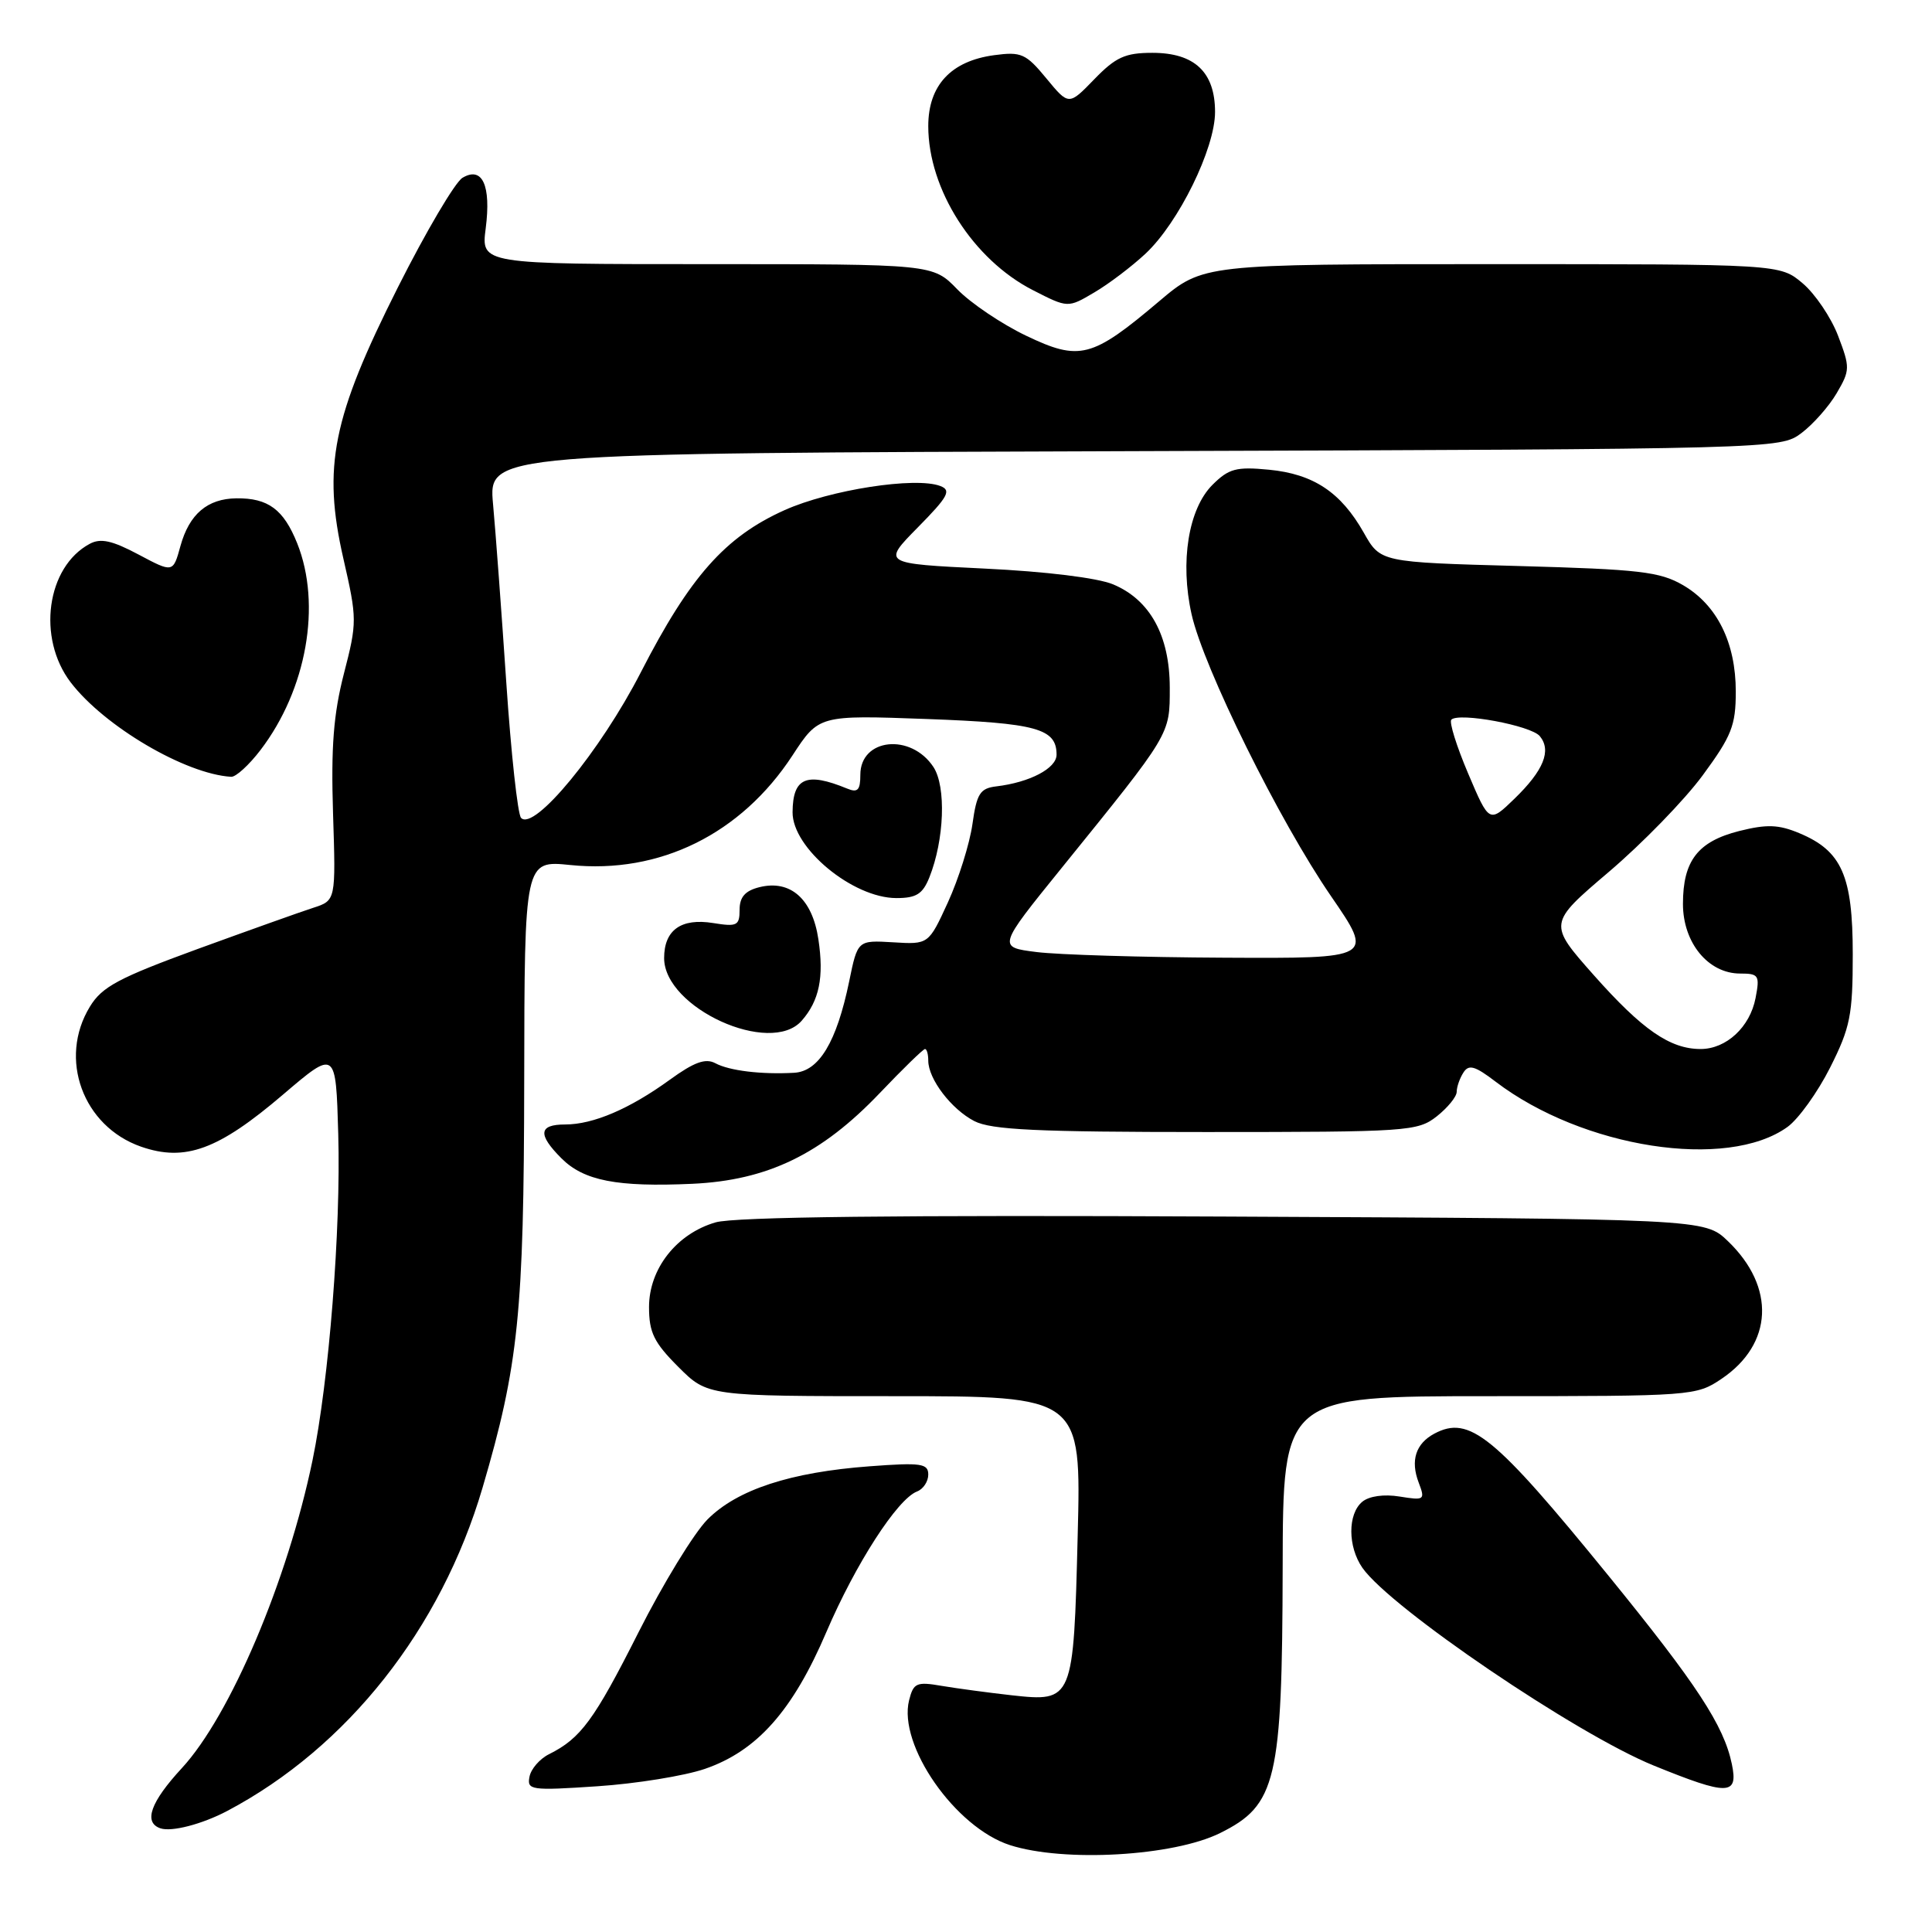 <?xml version="1.0" encoding="UTF-8" standalone="no"?>
<!DOCTYPE svg PUBLIC "-//W3C//DTD SVG 1.1//EN" "http://www.w3.org/Graphics/SVG/1.1/DTD/svg11.dtd" >
<svg xmlns="http://www.w3.org/2000/svg" xmlns:xlink="http://www.w3.org/1999/xlink" version="1.1" viewBox="0 0 256 256">
 <g >
 <path fill="currentColor"
d=" M 161.67 242.89 C 169.14 239.19 169.90 235.97 169.96 207.75 C 170.00 185.00 170.00 185.00 197.35 185.00 C 224.19 185.00 224.77 184.96 228.10 182.71 C 234.95 178.10 235.30 170.54 228.95 164.45 C 225.87 161.50 225.87 161.50 162.18 161.20 C 119.06 160.99 97.31 161.24 94.82 161.97 C 89.65 163.47 86.00 168.12 86.00 173.19 C 86.00 176.56 86.65 177.89 89.88 181.12 C 93.76 185.00 93.76 185.00 118.52 185.00 C 143.27 185.00 143.27 185.00 142.80 203.44 C 142.25 225.39 142.20 225.53 134.03 224.63 C 130.99 224.29 126.83 223.73 124.80 223.39 C 121.44 222.81 121.04 222.99 120.46 225.29 C 118.97 231.24 126.57 242.15 133.83 244.49 C 141.00 246.79 155.48 245.96 161.67 242.89 Z  M 30.11 239.96 C 46.02 231.55 58.43 215.85 63.94 197.13 C 68.71 180.90 69.42 173.97 69.46 143.25 C 69.50 114.00 69.50 114.00 75.58 114.62 C 87.42 115.83 98.19 110.52 105.00 100.11 C 108.50 94.75 108.50 94.75 122.77 95.27 C 137.37 95.81 140.00 96.53 140.00 100.00 C 140.00 101.81 136.45 103.67 132.01 104.20 C 129.86 104.46 129.42 105.15 128.85 109.22 C 128.48 111.82 127.02 116.46 125.61 119.55 C 123.04 125.15 123.04 125.15 118.34 124.86 C 113.64 124.58 113.64 124.58 112.52 130.04 C 110.86 138.08 108.52 141.97 105.22 142.15 C 100.86 142.39 96.64 141.88 94.78 140.88 C 93.48 140.19 91.97 140.74 88.77 143.06 C 83.44 146.93 78.61 149.00 74.88 149.00 C 71.37 149.00 71.23 150.32 74.39 153.48 C 77.36 156.46 81.77 157.31 91.73 156.86 C 101.70 156.40 108.84 152.95 116.58 144.83 C 119.64 141.62 122.33 139.00 122.57 139.00 C 122.81 139.00 123.00 139.69 123.00 140.54 C 123.00 142.97 126.05 146.97 129.10 148.55 C 131.35 149.71 137.40 150.00 159.82 150.00 C 186.54 150.00 187.84 149.91 190.37 147.93 C 191.81 146.79 193.01 145.33 193.02 144.68 C 193.02 144.03 193.42 142.88 193.91 142.12 C 194.62 141.00 195.43 141.23 198.18 143.33 C 209.73 152.13 228.86 155.10 236.86 149.32 C 238.31 148.27 240.85 144.73 242.50 141.46 C 245.17 136.15 245.50 134.51 245.50 126.45 C 245.50 116.04 244.05 112.75 238.42 110.40 C 235.67 109.25 234.11 109.20 230.47 110.11 C 224.97 111.50 223.00 114.05 223.00 119.77 C 223.00 124.92 226.35 129.00 230.58 129.00 C 233.05 129.00 233.20 129.24 232.62 132.25 C 231.88 136.09 228.74 139.00 225.34 139.00 C 221.29 139.00 217.61 136.45 211.21 129.24 C 205.13 122.38 205.13 122.38 213.18 115.53 C 217.61 111.76 223.21 106.01 225.62 102.73 C 229.45 97.52 230.00 96.14 230.00 91.64 C 230.00 85.15 227.52 80.16 223.00 77.53 C 219.93 75.75 217.23 75.44 201.21 75.00 C 182.92 74.50 182.92 74.50 180.71 70.59 C 177.67 65.22 174.04 62.81 168.15 62.24 C 163.80 61.82 162.82 62.09 160.65 64.25 C 157.47 67.44 156.34 74.45 157.89 81.39 C 159.48 88.49 169.52 108.79 176.37 118.75 C 182.04 127.00 182.04 127.00 162.27 126.90 C 151.40 126.85 140.18 126.51 137.34 126.15 C 132.18 125.50 132.18 125.50 140.68 115.00 C 155.22 97.03 155.00 97.40 155.00 91.10 C 154.99 84.22 152.39 79.48 147.49 77.43 C 145.42 76.57 138.60 75.73 130.46 75.34 C 116.89 74.68 116.89 74.68 121.62 69.88 C 125.64 65.80 126.09 64.97 124.60 64.40 C 121.32 63.14 109.97 64.90 103.95 67.60 C 96.09 71.13 91.42 76.40 84.91 89.09 C 79.57 99.50 70.75 110.22 69.04 108.37 C 68.60 107.89 67.72 99.85 67.09 90.50 C 66.46 81.15 65.67 70.47 65.33 66.78 C 64.72 60.05 64.72 60.05 150.29 59.78 C 235.50 59.50 235.87 59.49 238.68 57.40 C 240.23 56.24 242.34 53.86 243.37 52.10 C 245.15 49.06 245.16 48.70 243.55 44.48 C 242.62 42.05 240.50 38.92 238.85 37.53 C 235.85 35.00 235.85 35.00 197.63 35.00 C 159.41 35.00 159.41 35.00 153.58 39.93 C 144.68 47.46 143.06 47.88 135.96 44.48 C 132.72 42.93 128.61 40.16 126.84 38.33 C 123.61 35.00 123.61 35.00 93.68 35.00 C 63.74 35.00 63.74 35.00 64.36 30.25 C 65.09 24.56 63.91 21.99 61.28 23.56 C 60.30 24.15 56.45 30.67 52.73 38.06 C 44.04 55.32 42.72 61.85 45.50 74.02 C 47.32 81.99 47.33 82.45 45.57 89.26 C 44.19 94.62 43.85 98.99 44.13 107.80 C 44.50 119.32 44.50 119.32 41.50 120.29 C 39.85 120.82 32.94 123.29 26.15 125.76 C 15.71 129.58 13.51 130.75 11.91 133.39 C 7.70 140.28 10.98 149.25 18.69 151.94 C 24.53 153.97 28.93 152.36 37.50 145.04 C 44.50 139.07 44.50 139.07 44.82 150.28 C 45.18 162.89 43.59 182.97 41.41 193.50 C 38.10 209.45 30.52 227.31 24.11 234.27 C 19.94 238.78 18.98 241.48 21.25 242.26 C 22.73 242.77 26.77 241.72 30.11 239.96 Z  M 93.39 234.39 C 100.30 232.02 105.04 226.69 109.50 216.25 C 113.37 207.22 118.90 198.64 121.51 197.63 C 122.33 197.32 123.00 196.31 123.00 195.39 C 123.00 193.92 122.06 193.78 115.25 194.29 C 104.73 195.07 97.68 197.38 93.74 201.34 C 91.96 203.14 87.85 209.86 84.61 216.28 C 78.73 227.93 76.96 230.34 72.75 232.44 C 71.52 233.05 70.35 234.40 70.16 235.43 C 69.81 237.20 70.35 237.28 79.15 236.69 C 84.29 236.35 90.70 235.31 93.39 234.39 Z  M 229.48 233.75 C 228.42 228.64 224.84 223.18 213.14 208.80 C 197.96 190.15 194.70 187.49 190.05 189.97 C 187.59 191.29 186.87 193.53 187.98 196.44 C 188.86 198.76 188.76 198.83 185.46 198.30 C 183.38 197.96 181.42 198.24 180.51 198.99 C 178.56 200.61 178.58 204.95 180.53 207.75 C 184.27 213.08 208.89 229.79 219.14 233.95 C 229.00 237.96 230.35 237.93 229.48 233.75 Z  M 106.23 135.25 C 108.56 132.59 109.20 129.49 108.44 124.46 C 107.64 119.09 104.72 116.53 100.61 117.56 C 98.73 118.03 98.00 118.87 98.00 120.55 C 98.00 122.65 97.66 122.82 94.51 122.31 C 90.26 121.62 88.00 123.23 88.00 126.95 C 88.00 133.56 102.08 139.97 106.23 135.25 Z  M 123.15 116.25 C 125.13 111.28 125.39 104.25 123.69 101.64 C 120.71 97.11 114.00 97.81 114.00 102.66 C 114.00 104.70 113.65 105.07 112.25 104.49 C 106.85 102.27 105.05 103.04 105.02 107.62 C 104.98 112.37 112.99 118.99 118.77 119.00 C 121.42 119.00 122.26 118.47 123.15 116.25 Z  M 34.52 99.38 C 40.64 91.36 42.63 80.12 39.38 71.99 C 37.58 67.50 35.53 65.98 31.32 66.03 C 27.48 66.08 25.08 68.12 23.91 72.35 C 22.93 75.91 22.93 75.91 18.36 73.48 C 14.86 71.62 13.34 71.28 11.89 72.06 C 6.17 75.12 4.88 84.53 9.36 90.41 C 13.81 96.24 24.57 102.57 30.63 102.93 C 31.25 102.97 33.00 101.37 34.52 99.38 Z  M 151.79 33.61 C 156.18 29.50 161.00 19.68 161.00 14.84 C 161.00 9.56 158.29 7.00 152.70 7.00 C 149.09 7.00 147.84 7.57 145.00 10.50 C 141.62 13.99 141.62 13.99 138.65 10.39 C 135.94 7.10 135.32 6.83 131.74 7.31 C 126.01 8.08 123.00 11.31 123.00 16.71 C 123.00 25.08 128.94 34.40 136.87 38.45 C 141.50 40.82 141.50 40.82 145.00 38.75 C 146.93 37.62 149.98 35.30 151.79 33.61 Z  M 194.54 102.50 C 193.00 98.88 192.00 95.67 192.31 95.36 C 193.31 94.36 202.86 96.13 204.03 97.54 C 205.61 99.45 204.55 102.08 200.66 105.85 C 197.33 109.07 197.33 109.07 194.54 102.50 Z "/>
</g>
</svg>
